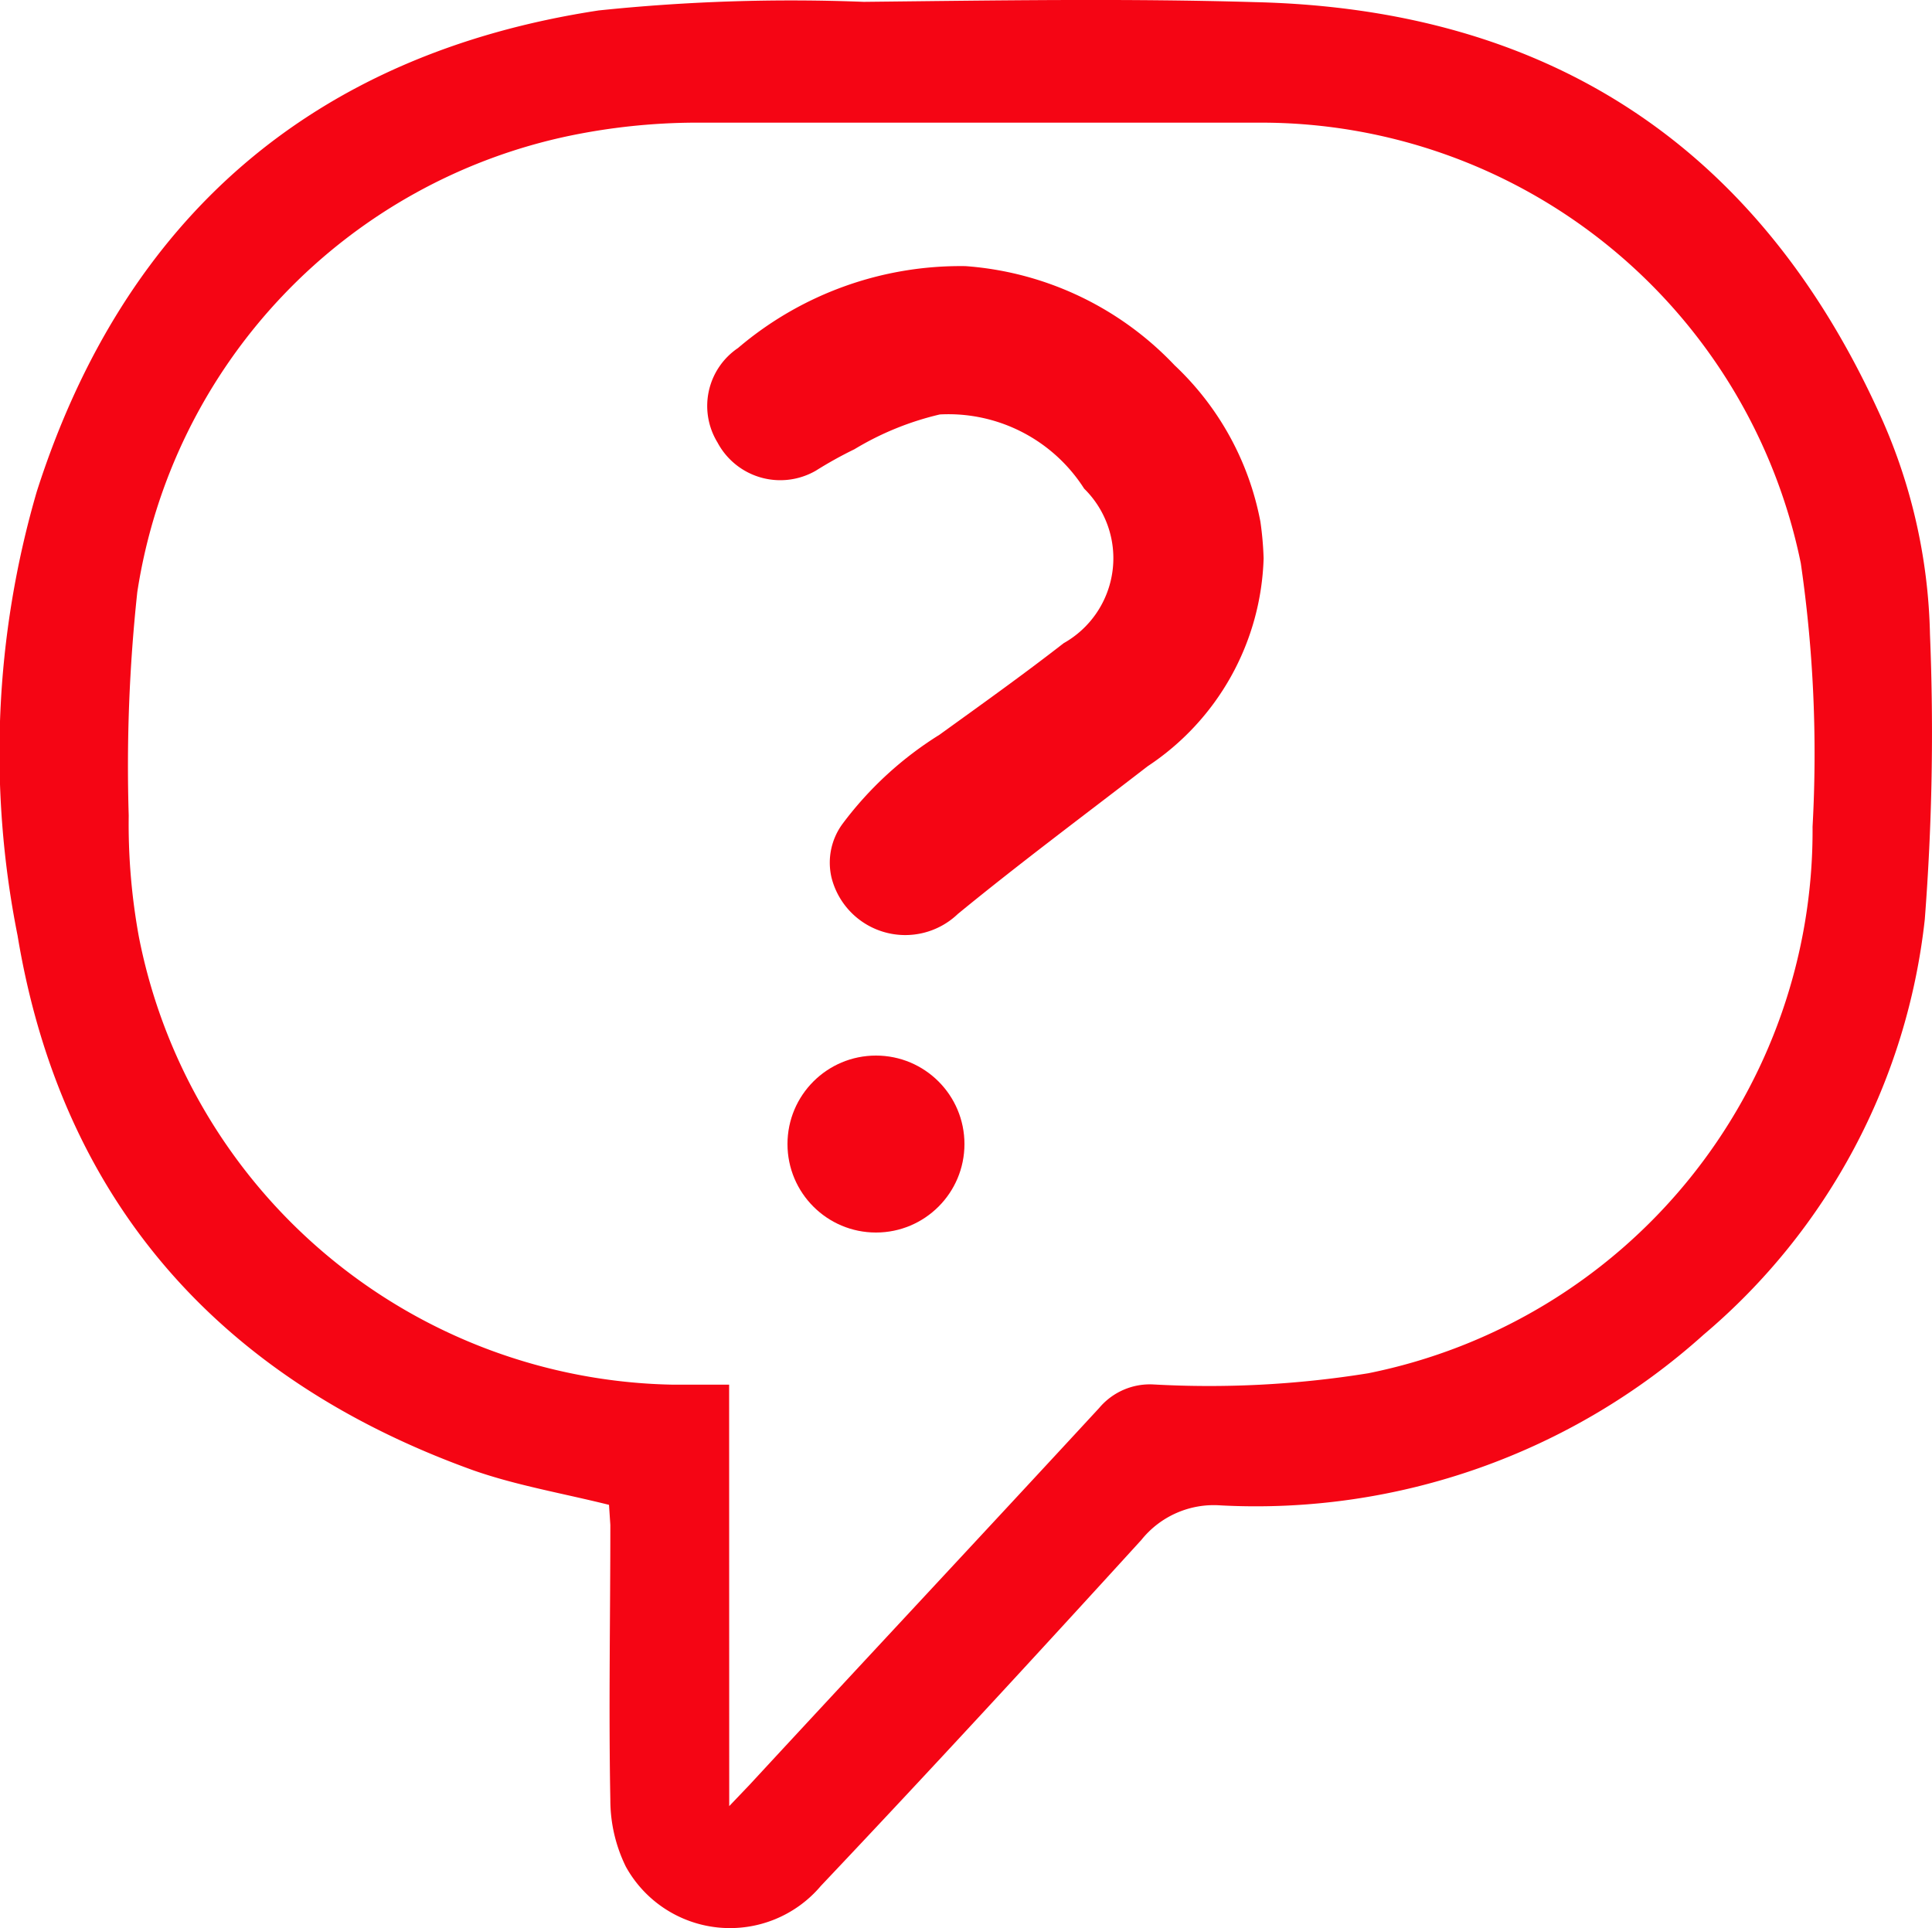 <svg xmlns="http://www.w3.org/2000/svg" width="45" height="44.912" viewBox="0 0 45 44.912">
    <defs>
        <style>
            .cls-1{fill:#f50514}
        </style>
    </defs>
    <g id="Group_310" transform="translate(4894.998 -3777)">
        <path id="Path_497" d="M49.573 20.666a6.019 6.019 0 0 1-2.7 4.841c-1.48 1.143-2.969 2.25-4.423 3.442a1.771 1.771 0 0 1-2.942-.85 1.525 1.525 0 0 1 .265-1.26 8.268 8.268 0 0 1 2.25-2.065c.985-.711 1.962-1.408 2.893-2.133a2.271 2.271 0 0 0 .477-3.6 3.75 3.75 0 0 0-3.361-1.728 6.861 6.861 0 0 0-1.989.81 9.544 9.544 0 0 0-.9.5 1.656 1.656 0 0 1-2.29-.657 1.629 1.629 0 0 1 .477-2.2 7.994 7.994 0 0 1 5.3-1.908 7.45 7.45 0 0 1 4.868 2.308 6.717 6.717 0 0 1 2 3.644 7.554 7.554 0 0 1 .075.856z" class="cls-1" transform="translate(-4915.139 3769.341)"/>
        <circle id="Ellipse_190" cx="2.061" cy="2.061" r="2.061" class="cls-1" transform="translate(-4876.656 3801.588)"/>
        <path id="Path_498" d="M14.187 35.142c-1.084-.27-2.146-.45-3.149-.8-5.9-2.119-9.6-6.258-10.627-12.462A21.727 21.727 0 0 1 .86 11.535C2.9 5.164 7.294 1.345 13.948.332a43.292 43.292 0 0 1 6.173-.2C23.158.1 26.2.049 29.245.139 36.016.3 40.893 3.446 43.736 9.632a13.016 13.016 0 0 1 1.219 5.237 56.278 56.278 0 0 1-.121 6.636 14.768 14.768 0 0 1-5.151 9.673 15.6 15.6 0 0 1-11.248 3.977 2.164 2.164 0 0 0-1.849.805c-2.461 2.7-4.949 5.4-7.464 8.058a2.771 2.771 0 0 1-4.544-.45 3.527 3.527 0 0 1-.36-1.552c-.04-2.137 0-4.27 0-6.407zm2.8 7.018l.477-.5c2.7-2.92 5.439-5.849 8.139-8.773a1.543 1.543 0 0 1 1.269-.549 23.266 23.266 0 0 0 5-.261A12.89 12.89 0 0 0 42.22 19.345a30.8 30.8 0 0 0-.274-6.137A12.831 12.831 0 0 0 29.375 2.946h-13.2a14.716 14.716 0 0 0-2.879.3A12.849 12.849 0 0 0 3.2 13.879a37.84 37.84 0 0 0-.2 5.205 14.586 14.586 0 0 0 .238 2.834 12.917 12.917 0 0 0 12.447 10.425h1.3z" class="cls-1" transform="translate(-4895 3776.911)"/>
    </g>
</svg>
